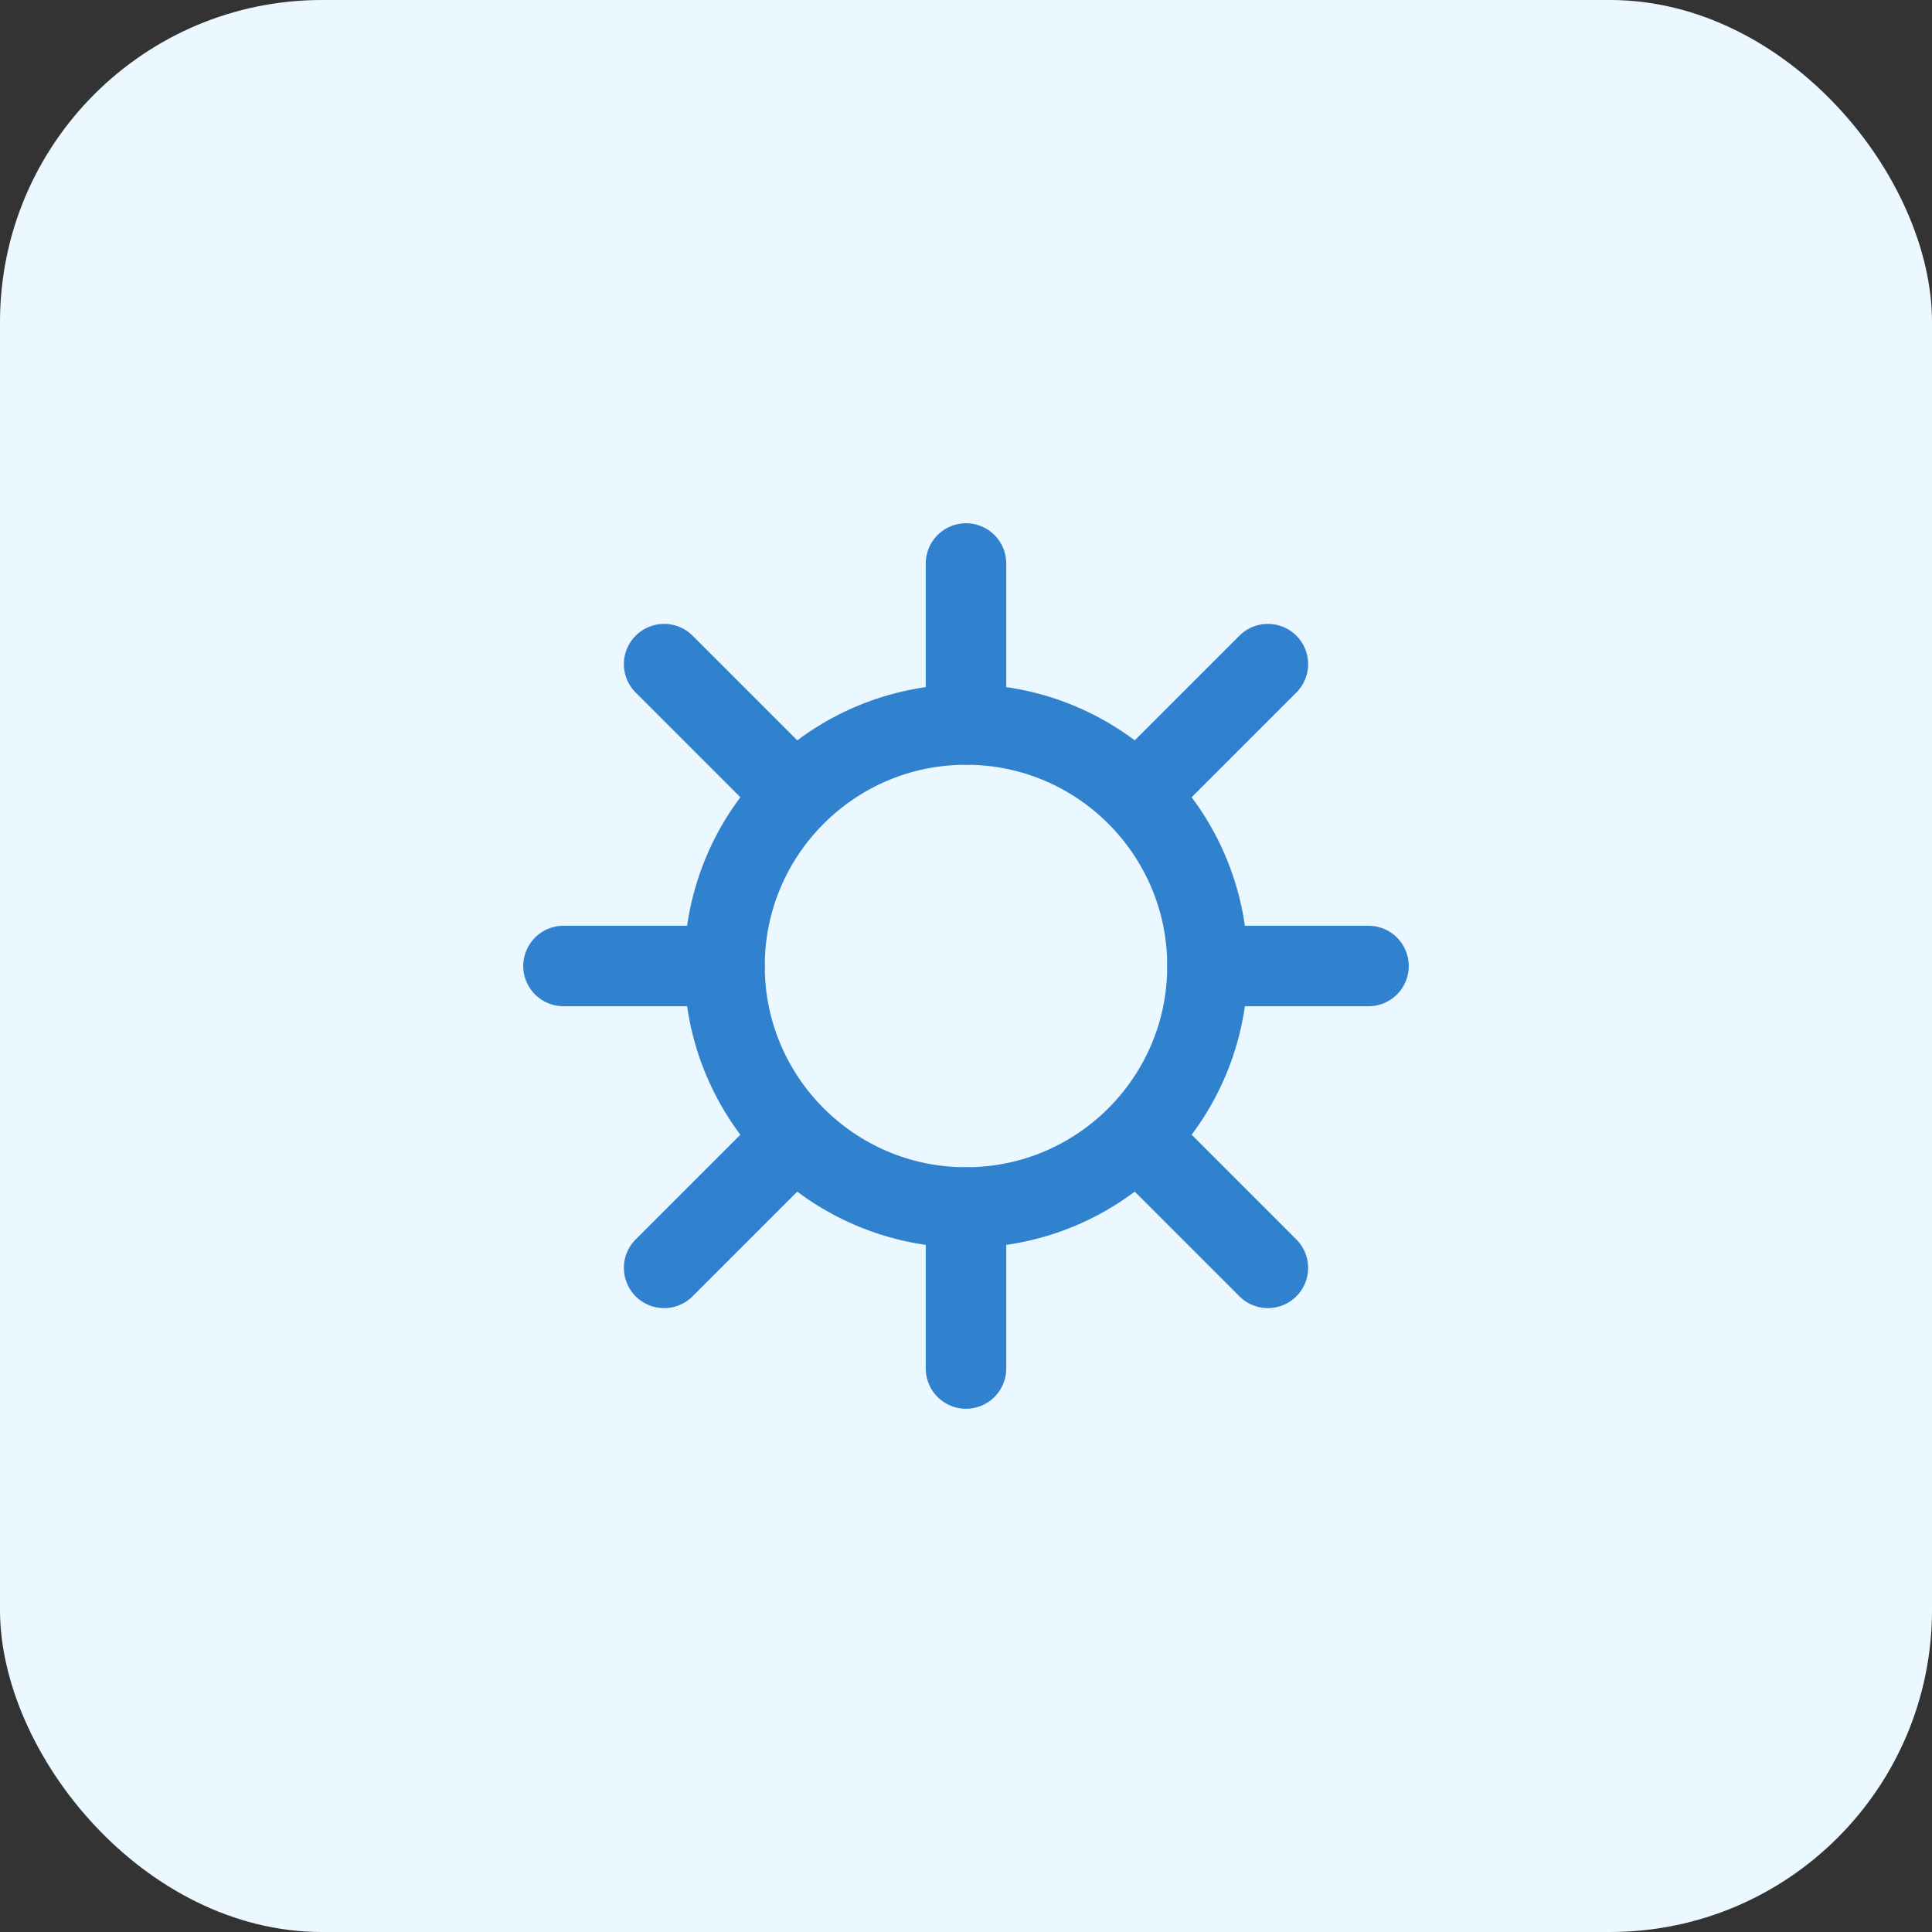 <svg width="48" height="48" viewBox="0 0 48 48" fill="none" xmlns="http://www.w3.org/2000/svg">
    <rect x="0" y="0" width="48" height="48" fill="#333333" stroke="none"/>
    <rect width="48" height="48" rx="8" fill="#EBF8FF"/>
    <path d="M24 14V18M24 30V34M34 24H30M18 24H14M31.5 16.5L28.5 19.5M19.5 28.5L16.5 31.5M31.5 31.5L28.5 28.5M19.5 19.5L16.5 16.5" stroke="#3182CE" stroke-width="2" stroke-linecap="round"/>
    <circle cx="24" cy="24" r="6" stroke="#3182CE" stroke-width="2"/>
</svg>
